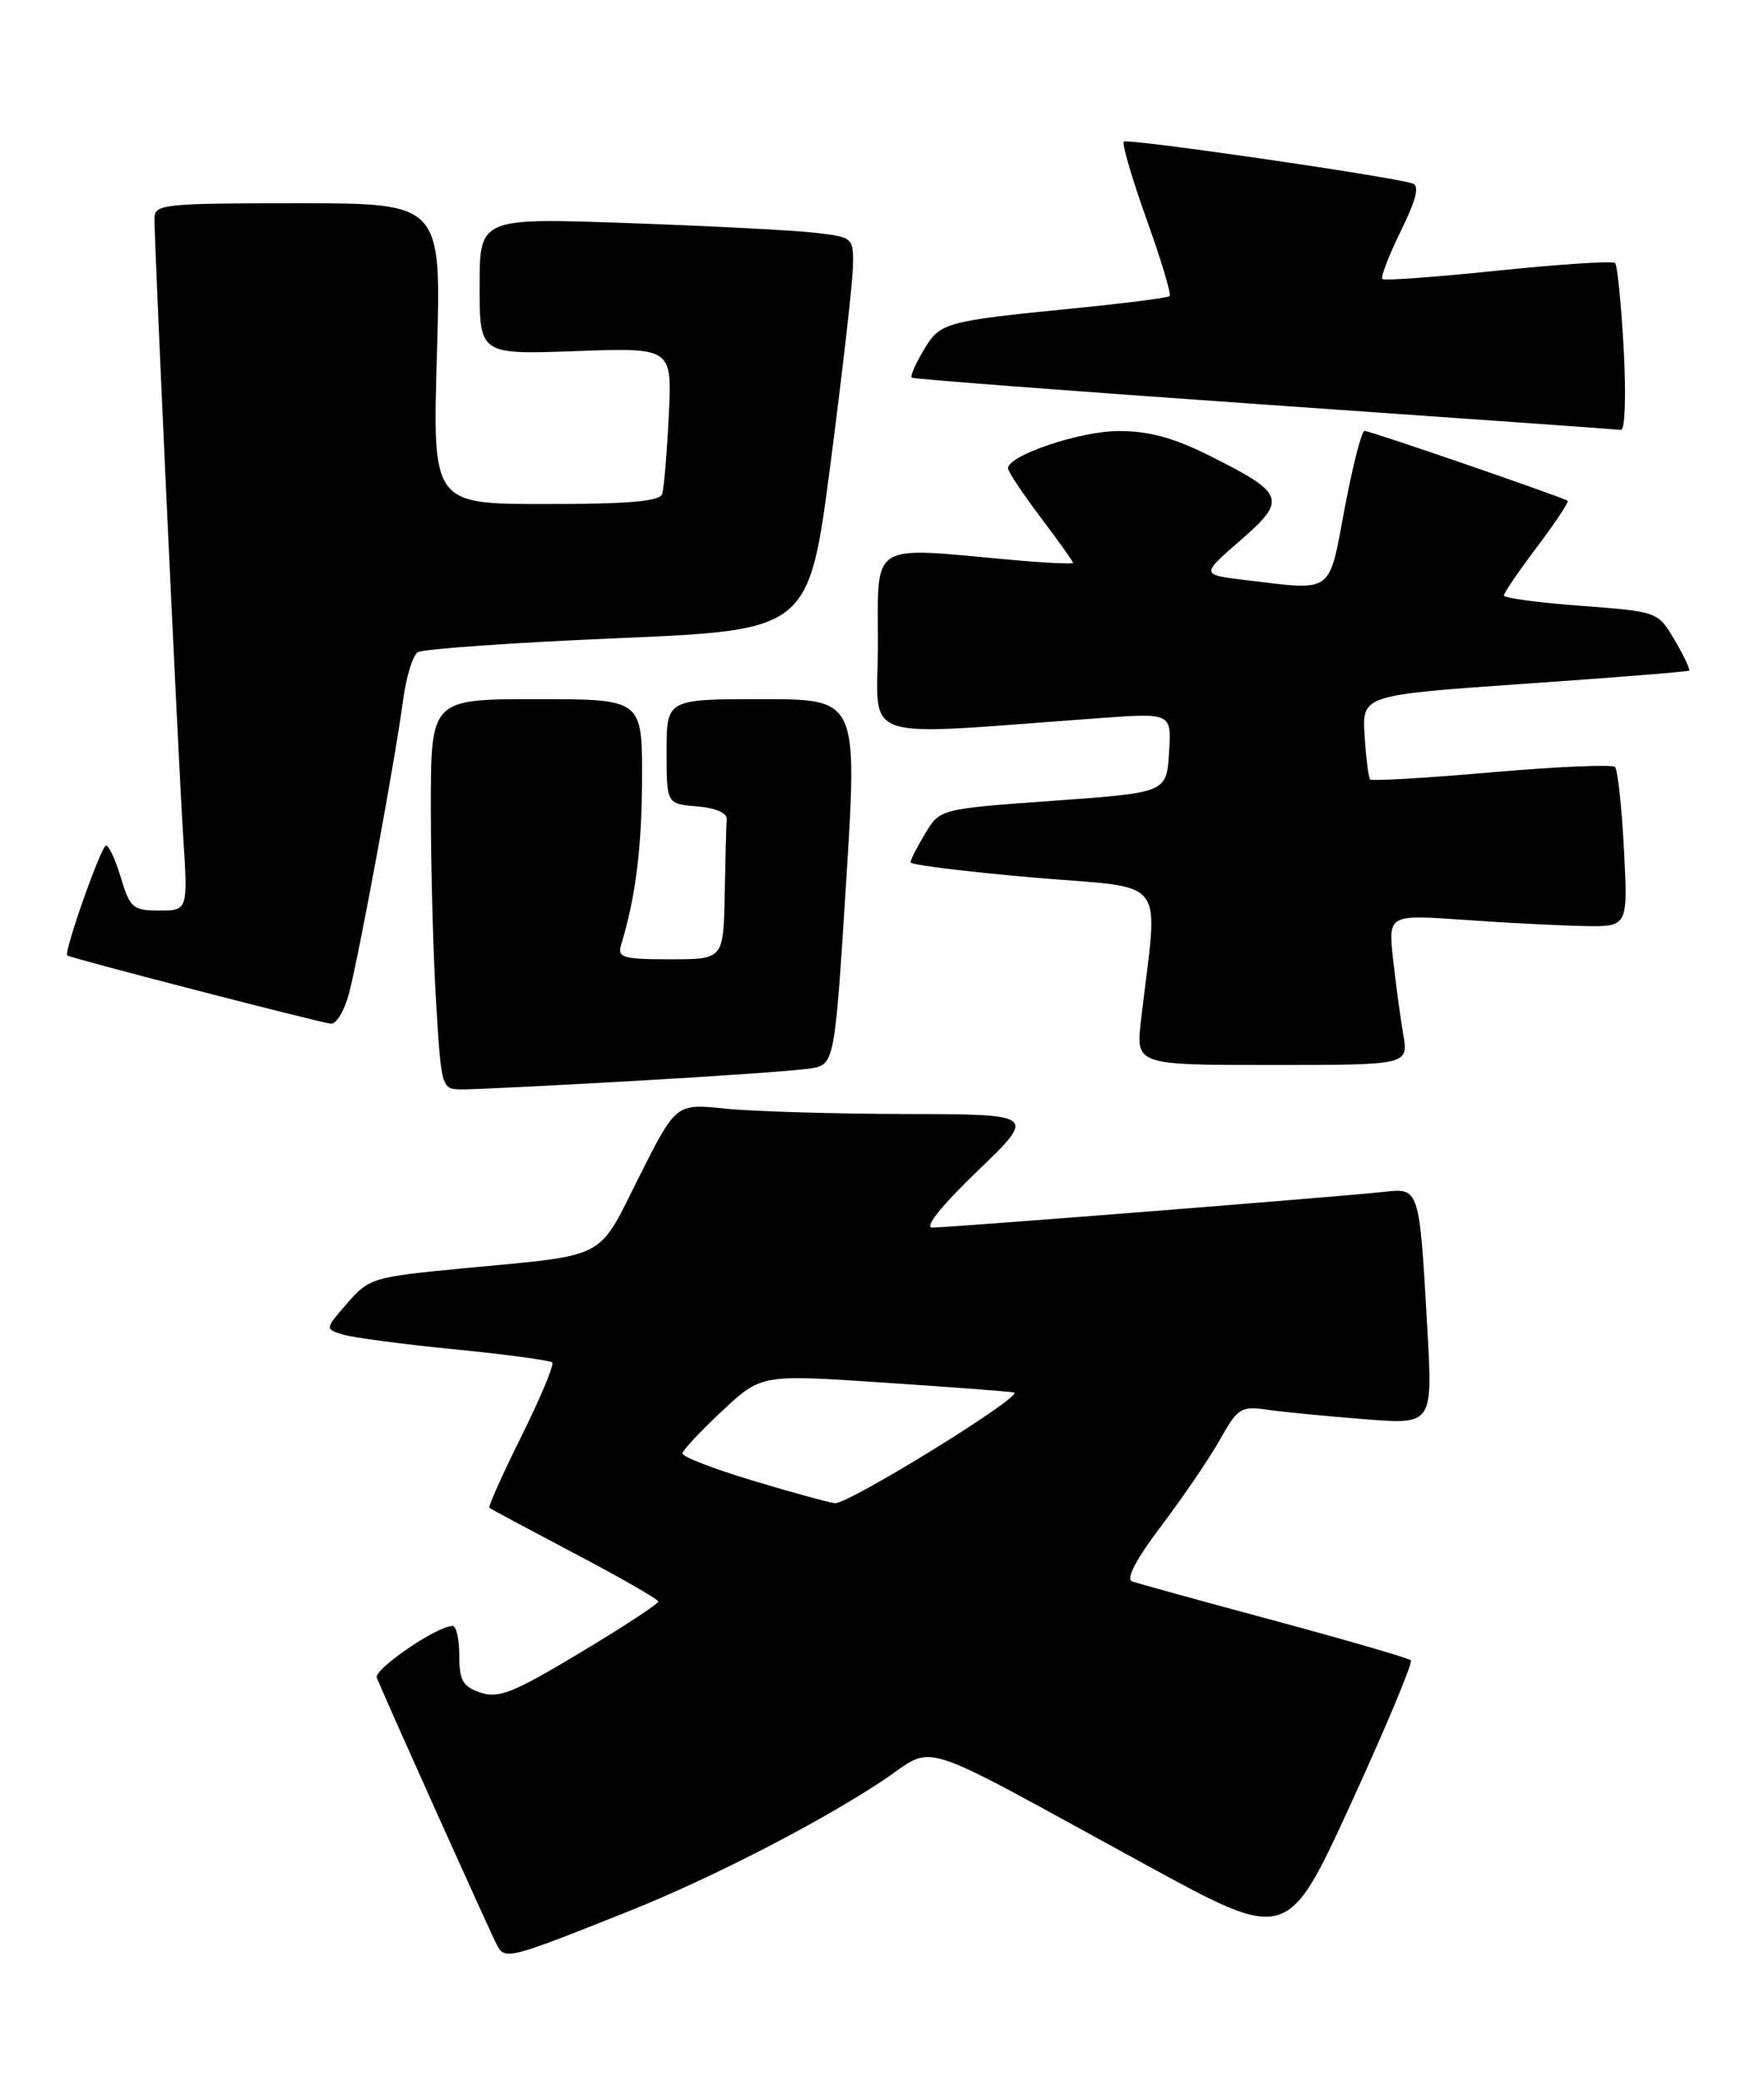 <?xml version="1.0" encoding="UTF-8" standalone="no"?>
<!DOCTYPE svg PUBLIC "-//W3C//DTD SVG 1.1//EN" "http://www.w3.org/Graphics/SVG/1.1/DTD/svg11.dtd" >
<svg xmlns="http://www.w3.org/2000/svg" xmlns:xlink="http://www.w3.org/1999/xlink" version="1.1" viewBox="0 0 217 256">
 <g >
 <path fill="currentColor"
d=" M 77.50 235.03 C 87.45 231.05 100.62 224.28 108.46 219.11 C 115.38 214.55 111.61 213.36 140.94 229.37 C 158.37 238.89 158.37 238.89 166.21 221.80 C 170.52 212.40 173.82 204.49 173.56 204.23 C 173.29 203.96 165.75 201.77 156.79 199.35 C 147.83 196.94 139.94 194.76 139.26 194.52 C 138.47 194.23 139.77 191.77 142.88 187.66 C 145.55 184.13 148.79 179.37 150.08 177.07 C 152.27 173.17 152.66 172.93 155.96 173.41 C 157.91 173.69 163.27 174.21 167.88 174.57 C 176.25 175.23 176.25 175.23 175.58 163.37 C 174.60 146.00 174.63 146.12 170.19 146.61 C 165.09 147.18 116.72 151.00 114.68 151.00 C 113.66 151.00 115.83 148.29 120.26 144.03 C 127.50 137.06 127.50 137.06 111.40 137.03 C 102.54 137.01 92.56 136.71 89.22 136.37 C 83.16 135.73 83.16 135.73 78.61 144.78 C 73.43 155.10 74.98 154.30 57.00 156.01 C 45.90 157.07 45.40 157.21 42.73 160.29 C 39.95 163.48 39.95 163.48 42.23 164.17 C 43.48 164.54 49.66 165.36 55.97 165.98 C 62.28 166.60 67.66 167.33 67.93 167.59 C 68.19 167.86 66.49 171.94 64.15 176.65 C 61.81 181.37 60.03 185.34 60.20 185.47 C 60.36 185.61 65.11 188.14 70.73 191.11 C 76.36 194.07 80.98 196.73 80.98 197.00 C 80.99 197.28 76.67 200.11 71.37 203.29 C 63.18 208.21 61.35 208.95 59.12 208.20 C 56.93 207.46 56.50 206.71 56.50 203.66 C 56.50 201.64 56.13 200.00 55.68 200.00 C 53.75 200.00 45.93 205.36 46.35 206.38 C 47.82 209.91 60.35 237.78 61.11 239.20 C 62.13 241.12 62.44 241.04 77.50 235.03 Z  M 78.00 132.96 C 88.17 132.39 97.89 131.70 99.59 131.44 C 102.67 130.97 102.67 130.97 104.09 108.49 C 105.50 86.00 105.50 86.00 93.75 86.00 C 82.00 86.00 82.00 86.00 82.00 92.44 C 82.00 98.88 82.00 98.88 85.75 99.19 C 87.99 99.37 89.46 100.00 89.40 100.75 C 89.34 101.44 89.23 105.60 89.15 110.00 C 89.00 118.00 89.00 118.00 82.43 118.00 C 76.64 118.00 75.93 117.79 76.40 116.25 C 78.21 110.28 78.95 104.33 78.98 95.75 C 79.00 86.00 79.00 86.00 66.00 86.00 C 53.00 86.00 53.00 86.00 53.00 99.34 C 53.00 106.68 53.29 117.48 53.65 123.34 C 54.30 133.98 54.31 134.00 56.90 134.00 C 58.33 134.01 67.83 133.54 78.00 132.96 Z  M 172.62 127.25 C 172.27 125.19 171.71 121.02 171.37 118.00 C 170.77 112.49 170.77 112.49 180.13 113.15 C 185.29 113.52 191.92 113.85 194.89 113.91 C 200.27 114.00 200.27 114.00 199.77 104.47 C 199.50 99.23 199.00 94.67 198.67 94.34 C 198.34 94.01 191.51 94.30 183.50 95.00 C 175.49 95.70 168.76 96.09 168.55 95.88 C 168.35 95.67 168.04 93.25 167.87 90.50 C 167.56 85.50 167.56 85.50 187.53 84.11 C 198.51 83.35 207.63 82.62 207.79 82.49 C 207.95 82.36 207.15 80.67 206.01 78.74 C 203.94 75.23 203.94 75.23 194.47 74.52 C 189.26 74.13 185.00 73.56 185.00 73.25 C 185.00 72.94 186.84 70.24 189.09 67.26 C 191.34 64.28 193.03 61.73 192.84 61.60 C 192.24 61.16 168.53 52.99 167.86 53.00 C 167.50 53.00 166.41 57.27 165.42 62.50 C 163.40 73.22 164.18 72.66 153.11 71.34 C 147.73 70.69 147.73 70.69 152.59 66.47 C 158.37 61.45 158.10 60.70 148.74 56.03 C 144.34 53.83 141.29 53.01 137.59 53.02 C 132.82 53.04 124.00 56.02 124.00 57.61 C 124.00 58.00 125.80 60.70 128.00 63.62 C 130.20 66.53 132.00 69.06 132.00 69.23 C 132.00 69.41 128.51 69.24 124.25 68.85 C 106.83 67.26 108.00 66.52 108.00 79.15 C 108.00 91.60 104.81 90.53 135.31 88.33 C 144.12 87.69 144.12 87.69 143.81 92.60 C 143.50 97.50 143.50 97.50 129.57 98.50 C 115.64 99.50 115.64 99.50 113.83 102.50 C 112.83 104.15 112.01 105.76 112.01 106.07 C 112.00 106.38 118.81 107.22 127.12 107.94 C 144.04 109.41 142.47 107.33 140.36 125.50 C 139.72 131.00 139.72 131.00 156.49 131.00 C 173.26 131.00 173.26 131.00 172.62 127.25 Z  M 42.92 122.25 C 44.15 117.62 48.62 93.39 49.57 86.23 C 49.95 83.33 50.77 80.63 51.38 80.23 C 52.00 79.83 63.07 79.05 76.00 78.50 C 99.50 77.50 99.50 77.50 102.17 57.00 C 103.64 45.72 104.88 34.85 104.92 32.84 C 105.00 29.21 104.97 29.18 100.25 28.63 C 97.64 28.33 87.29 27.79 77.25 27.44 C 59.00 26.80 59.00 26.80 59.00 35.20 C 59.00 43.61 59.00 43.61 70.84 43.19 C 82.68 42.76 82.68 42.76 82.27 51.13 C 82.04 55.73 81.68 60.06 81.46 60.75 C 81.17 61.67 77.40 62.00 67.13 62.00 C 53.20 62.00 53.20 62.00 53.75 43.50 C 54.30 25.00 54.30 25.00 36.65 25.00 C 20.09 25.00 19.00 25.12 19.00 26.87 C 19.00 30.39 21.93 93.50 22.53 102.75 C 23.12 112.00 23.12 112.00 19.60 112.00 C 16.36 112.00 15.99 111.68 14.88 108.00 C 14.22 105.80 13.40 104.00 13.05 104.00 C 12.45 104.00 7.79 117.22 8.28 117.53 C 8.81 117.89 39.62 125.86 40.71 125.92 C 41.38 125.97 42.37 124.31 42.92 122.25 Z  M 199.74 42.92 C 199.43 37.38 198.96 32.62 198.68 32.35 C 198.41 32.08 191.96 32.49 184.34 33.28 C 176.73 34.07 170.30 34.54 170.06 34.33 C 169.81 34.12 170.83 31.47 172.31 28.44 C 174.25 24.49 174.65 22.83 173.75 22.56 C 170.81 21.65 138.67 17.00 138.25 17.42 C 138.00 17.67 139.25 21.96 141.04 26.96 C 142.83 31.96 144.11 36.21 143.89 36.42 C 143.68 36.63 138.32 37.32 132.00 37.94 C 116.14 39.52 115.63 39.66 113.60 43.11 C 112.61 44.77 111.96 46.28 112.15 46.45 C 112.34 46.62 131.85 48.11 155.50 49.76 C 179.15 51.41 198.90 52.81 199.40 52.88 C 199.90 52.95 200.05 48.64 199.74 42.92 Z  M 92.68 182.15 C 87.82 180.69 83.89 179.17 83.95 178.77 C 84.00 178.37 86.20 176.02 88.84 173.55 C 93.65 169.06 93.65 169.06 108.57 170.06 C 116.78 170.60 124.05 171.15 124.73 171.28 C 126.21 171.55 104.39 185.04 102.70 184.90 C 102.04 184.84 97.53 183.61 92.68 182.15 Z "/>
</g>
</svg>
